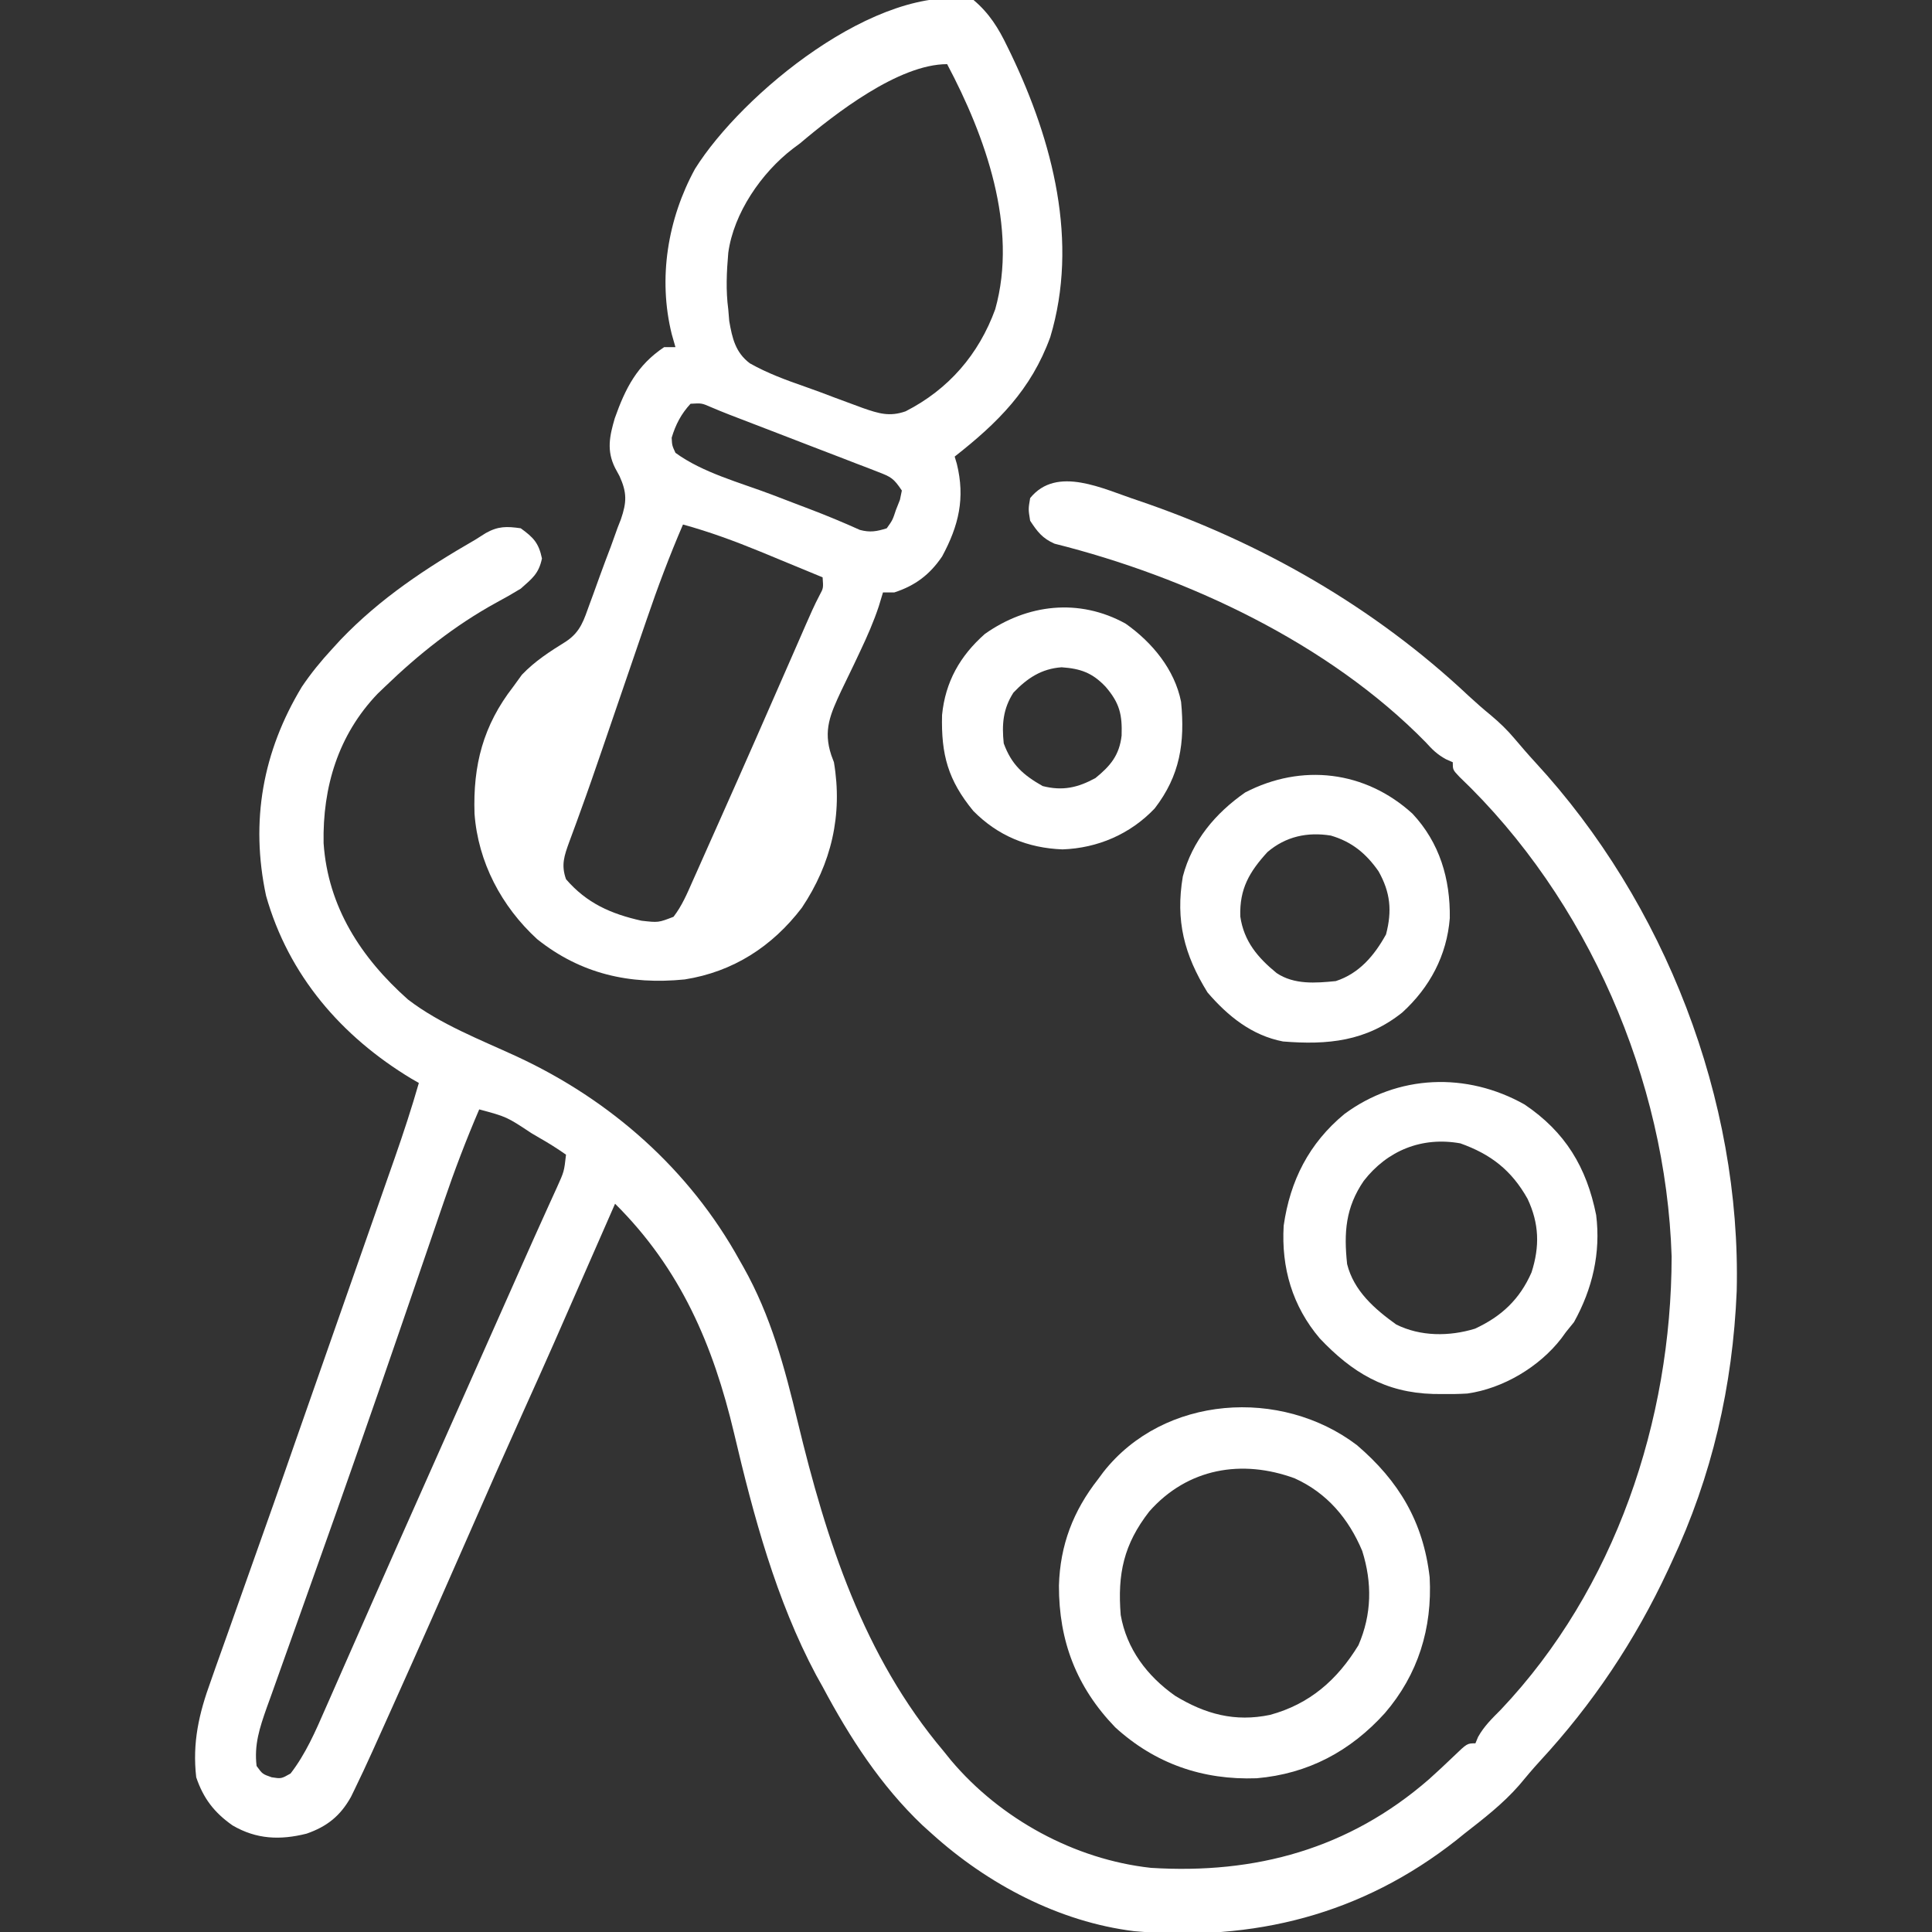 <?xml version="1.0" encoding="UTF-8"?>
<svg version="1.1" xmlns="http://www.w3.org/2000/svg" width="512" height="512">
<rect width="100%" height="100%" fill="#333333" stroke="none"/>
<path d="M0 0 C32.548 11.036 62.634 28.245 87.684 51.832 C89.618 53.618 91.541 55.304 93.574 56.965 C95.909 58.93 97.857 60.803 99.812 63.125 C101.605 65.235 103.395 67.329 105.273 69.363 C139.63 106.594 159.908 158.808 158.684 209.5 C157.629 234.731 152.156 258.527 141.438 281.375 C141.115 282.072 140.793 282.768 140.461 283.486 C131.755 302.154 120.493 318.981 106.512 334.109 C104.625 336.17 102.845 338.287 101.062 340.438 C96.742 345.4 91.611 349.342 86.438 353.375 C85.792 353.898 85.146 354.422 84.48 354.961 C59.344 374.786 30.685 381.984 -0.977 379.16 C-20.92 376.699 -39.822 366.686 -54.562 353.375 C-55.393 352.627 -56.223 351.88 -57.078 351.109 C-68.187 340.559 -76.397 327.816 -83.562 314.375 C-84.134 313.349 -84.705 312.323 -85.293 311.266 C-95.896 291.369 -101.88 269.071 -107.016 247.23 C-112.557 223.829 -121.203 203.615 -138.562 186.375 C-139.04 187.465 -139.517 188.555 -140.009 189.678 C-155.954 226.097 -155.954 226.097 -163.062 241.875 C-167.809 252.412 -172.471 262.983 -177.104 273.57 C-183.81 288.892 -190.578 304.184 -197.438 319.438 C-197.82 320.29 -198.203 321.143 -198.597 322.021 C-199.685 324.443 -200.776 326.864 -201.867 329.285 C-202.341 330.34 -202.341 330.34 -202.825 331.417 C-204.38 334.858 -205.975 338.278 -207.629 341.674 C-207.937 342.305 -208.244 342.936 -208.561 343.586 C-211.378 348.618 -214.884 351.423 -220.312 353.312 C-227.335 355.073 -233.614 354.826 -239.938 351.125 C-244.78 347.727 -247.664 343.98 -249.562 338.375 C-250.62 329.165 -248.823 321.418 -245.68 312.824 C-245.071 311.085 -245.071 311.085 -244.451 309.311 C-243.358 306.2 -242.249 303.095 -241.13 299.993 C-239.956 296.72 -238.805 293.439 -237.652 290.159 C-235.81 284.927 -233.956 279.7 -232.092 274.476 C-230.003 268.619 -227.935 262.755 -225.891 256.883 C-225.619 256.104 -225.348 255.326 -225.069 254.524 C-224.537 252.996 -224.005 251.468 -223.473 249.941 C-222.13 246.087 -220.777 242.237 -219.426 238.387 C-214.992 225.752 -210.562 213.115 -206.141 200.475 C-204.648 196.209 -203.154 191.943 -201.658 187.677 C-200.718 184.997 -199.78 182.315 -198.843 179.634 C-198.197 177.786 -197.548 175.939 -196.899 174.092 C-194.62 167.564 -192.474 161.021 -190.562 154.375 C-191.217 153.997 -191.872 153.62 -192.547 153.23 C-211.09 142.047 -225.094 125.842 -231.055 104.754 C-235.272 84.995 -231.934 66.546 -221.562 49.375 C-219.134 45.783 -216.502 42.559 -213.562 39.375 C-212.814 38.558 -212.065 37.74 -211.293 36.898 C-200.746 25.892 -188.675 17.937 -175.562 10.375 C-174.665 9.807 -173.768 9.238 -172.844 8.652 C-169.532 6.798 -167.29 6.842 -163.562 7.375 C-160.181 9.821 -158.793 11.268 -157.938 15.375 C-158.777 19.404 -160.502 20.66 -163.562 23.375 C-165.709 24.694 -167.901 25.941 -170.125 27.125 C-181.026 33.126 -190.616 40.741 -199.562 49.375 C-200.518 50.292 -200.518 50.292 -201.492 51.227 C-211.964 62.164 -216.091 76.004 -215.805 90.828 C-214.651 107.723 -205.883 121.211 -193.438 132.262 C-184.847 138.843 -174.333 142.864 -164.562 147.375 C-139.708 158.905 -118.845 177.311 -105.562 201.375 C-105.06 202.259 -105.06 202.259 -104.548 203.161 C-97.26 216.102 -93.634 229.738 -90.176 244.102 C-82.582 275.62 -72.751 306.244 -51.562 331.375 C-50.897 332.199 -50.232 333.022 -49.547 333.871 C-36.453 349.414 -16.788 360.16 3.438 362.375 C31.137 364.111 55.897 357.37 77.128 338.904 C79.337 336.911 81.52 334.898 83.657 332.829 C87.245 329.375 87.245 329.375 89.438 329.375 C89.67 328.817 89.902 328.259 90.141 327.684 C91.772 324.78 93.839 322.803 96.188 320.438 C126.507 288.401 141.368 243.833 141.438 200.375 C139.957 153.574 119.174 105.629 85.18 73.223 C83.438 71.375 83.438 71.375 83.438 69.375 C82.843 69.113 82.249 68.852 81.637 68.582 C79.304 67.302 78.025 66.031 76.25 64.062 C50.562 37.853 13.088 20.278 -22.102 11.457 C-25.309 10.047 -26.654 8.277 -28.562 5.375 C-29.062 2.312 -29.062 2.312 -28.562 -0.625 C-21.481 -9.359 -9.216 -3.018 0 0 Z M-174.562 161.375 C-178.023 169.425 -181.113 177.534 -183.934 185.828 C-184.332 186.989 -184.731 188.15 -185.141 189.347 C-186.21 192.46 -187.275 195.575 -188.338 198.69 C-189.46 201.97 -190.586 205.25 -191.713 208.529 C-191.938 209.184 -192.163 209.839 -192.395 210.514 C-192.848 211.834 -193.302 213.155 -193.755 214.475 C-194.433 216.446 -195.109 218.418 -195.786 220.389 C-199.081 229.988 -202.403 239.577 -205.762 249.154 C-206.563 251.44 -207.363 253.727 -208.162 256.014 C-211.009 264.151 -213.881 272.279 -216.779 280.397 C-218.644 285.62 -220.501 290.846 -222.354 296.074 C-223.502 299.311 -224.655 302.547 -225.817 305.779 C-227.115 309.392 -228.399 313.01 -229.68 316.629 C-230.073 317.712 -230.466 318.796 -230.871 319.912 C-232.742 325.24 -234.244 329.712 -233.562 335.375 C-232.005 337.523 -232.005 337.523 -229.562 338.375 C-227.025 338.77 -227.025 338.77 -224.562 337.375 C-220.593 332.245 -217.974 326.243 -215.402 320.332 C-215.02 319.468 -214.638 318.603 -214.244 317.712 C-212.991 314.873 -211.745 312.03 -210.5 309.188 C-209.612 307.173 -208.723 305.159 -207.834 303.145 C-205.988 298.963 -204.145 294.78 -202.304 290.596 C-198.49 281.935 -194.642 273.289 -190.794 264.643 C-188.731 260.006 -186.67 255.368 -184.609 250.73 C-183.778 248.86 -182.947 246.989 -182.115 245.119 C-181.49 243.711 -181.49 243.711 -180.851 242.275 C-166.359 209.668 -166.359 209.668 -165.174 207.002 C-164.411 205.285 -163.649 203.567 -162.887 201.849 C-161.011 197.62 -159.122 193.397 -157.209 189.185 C-156.835 188.356 -156.46 187.527 -156.074 186.673 C-155.366 185.106 -154.654 183.541 -153.936 181.979 C-152.066 177.844 -152.066 177.844 -151.562 173.375 C-153.913 171.724 -156.199 170.287 -158.688 168.875 C-159.353 168.484 -160.018 168.094 -160.703 167.691 C-167.284 163.334 -167.284 163.334 -174.562 161.375 Z " fill="#ffffff" transform="translate(301.562,132.625)"/>
<path d="M0 0 C4.165 3.518 6.61 7.46 8.938 12.312 C9.277 13.009 9.617 13.705 9.968 14.423 C21.002 37.491 27.926 64.099 20.332 89.336 C15.256 103.3 6.428 112.032 -5 121 C-4.809 121.643 -4.618 122.286 -4.422 122.949 C-2.194 132.029 -3.915 139.283 -8.328 147.461 C-11.582 152.27 -15.456 155.203 -21 157 C-21.99 157 -22.98 157 -24 157 C-24.365 158.207 -24.73 159.413 -25.105 160.656 C-26.464 164.743 -28.144 168.579 -29.988 172.469 C-30.529 173.617 -31.07 174.766 -31.627 175.949 C-32.754 178.324 -33.898 180.691 -35.057 183.051 C-37.932 189.231 -39.905 193.496 -37.694 200.14 C-37.465 200.754 -37.236 201.368 -37 202 C-34.641 215.945 -37.664 228.857 -45.5 240.562 C-53.372 250.873 -63.736 257.534 -76.531 259.559 C-91.135 261.022 -104.113 258.096 -115.656 248.879 C-125.101 240.217 -131.306 228.473 -132.246 215.641 C-132.68 202.748 -129.935 192.22 -122 182 C-120.855 180.422 -120.855 180.422 -119.688 178.812 C-116.195 175.157 -112.273 172.657 -108 170 C-104.08 167.386 -103.276 164.282 -101.723 160.027 C-101.429 159.23 -101.135 158.433 -100.832 157.612 C-100.216 155.922 -99.605 154.23 -99 152.535 C-98.071 149.96 -97.098 147.404 -96.123 144.846 C-95.528 143.199 -94.937 141.551 -94.348 139.902 C-93.904 138.767 -93.904 138.767 -93.452 137.61 C-91.906 133.089 -91.818 130.584 -93.818 126.178 C-94.204 125.467 -94.59 124.755 -94.988 124.022 C-97.294 119.415 -96.454 115.557 -95.082 110.855 C-92.259 102.86 -89.128 96.752 -82 92 C-81.01 92 -80.02 92 -79 92 C-79.322 90.868 -79.645 89.736 -79.977 88.57 C-83.655 73.757 -81.056 58.007 -73.812 44.75 C-61.435 24.962 -25.537 -4.729 0 0 Z M-46 38 C-46.615 38.458 -47.23 38.915 -47.863 39.387 C-56.222 45.786 -63.579 56.495 -65 67 C-65.44 72.05 -65.67 76.973 -65 82 C-64.916 83.017 -64.831 84.034 -64.744 85.082 C-63.957 89.599 -63.104 93.43 -59.261 96.297 C-54.646 98.899 -49.731 100.707 -44.738 102.444 C-42.055 103.378 -39.405 104.376 -36.752 105.391 C-35.056 106.022 -33.359 106.65 -31.66 107.273 C-30.867 107.566 -30.074 107.858 -29.258 108.16 C-25.159 109.577 -22.258 110.503 -18 109 C-6.568 103.159 1.392 93.894 5.742 81.965 C11.853 60.242 3.092 36.02 -7 17 C-19.866 17 -36.788 30.215 -46 38 Z M-75 107 C-77.48 109.679 -78.954 112.512 -80 116 C-79.893 118.052 -79.893 118.052 -79 120 C-71.752 125.295 -61.876 127.884 -53.5 131.062 C-51.464 131.84 -49.429 132.62 -47.394 133.4 C-46.08 133.902 -44.766 134.403 -43.45 134.901 C-38.948 136.61 -34.52 138.452 -30.131 140.431 C-27.412 141.157 -25.665 140.844 -23 140 C-21.455 137.827 -21.455 137.827 -20.562 135.125 C-20.038 133.799 -20.038 133.799 -19.504 132.445 C-19.338 131.638 -19.171 130.831 -19 130 C-21.175 126.738 -21.871 126.386 -25.37 125.039 C-26.727 124.508 -26.727 124.508 -28.112 123.967 C-29.092 123.595 -30.072 123.223 -31.082 122.84 C-32.088 122.449 -33.095 122.059 -34.132 121.656 C-37.355 120.408 -40.584 119.172 -43.812 117.938 C-45.978 117.102 -48.142 116.265 -50.307 115.428 C-55.09 113.578 -59.876 111.737 -64.666 109.904 C-66.326 109.261 -67.973 108.585 -69.61 107.886 C-72.044 106.826 -72.044 106.826 -75 107 Z M-77 139 C-80.565 147.277 -83.712 155.628 -86.617 164.156 C-87.26 166.027 -87.903 167.897 -88.545 169.767 C-89.435 172.359 -90.321 174.952 -91.207 177.545 C-92.526 181.404 -93.85 185.262 -95.175 189.12 C-96.247 192.244 -97.318 195.369 -98.384 198.494 C-100.289 204.066 -102.213 209.627 -104.228 215.16 C-104.563 216.087 -104.898 217.014 -105.243 217.97 C-105.857 219.663 -106.481 221.353 -107.114 223.039 C-108.472 226.79 -109.344 229.202 -108 233 C-102.506 239.371 -96.078 242.191 -88 244 C-83.527 244.51 -83.527 244.51 -79.51 242.959 C-77.257 240.036 -75.88 236.755 -74.402 233.398 C-74.056 232.625 -73.709 231.852 -73.351 231.056 C-72.207 228.498 -71.072 225.937 -69.938 223.375 C-69.143 221.595 -68.348 219.814 -67.553 218.034 C-60.855 203.021 -54.244 187.969 -47.664 172.904 C-47.298 172.067 -46.932 171.23 -46.555 170.367 C-45.873 168.806 -45.191 167.245 -44.511 165.683 C-43.33 162.98 -42.158 160.3 -40.781 157.69 C-39.79 155.856 -39.79 155.856 -40 153 C-43.66 151.482 -47.322 149.971 -50.986 148.465 C-52.833 147.705 -54.678 146.939 -56.523 146.174 C-63.271 143.405 -69.969 140.94 -77 139 Z " fill="#ffffff" transform="translate(258,0)"/>
<path d="M0 0 C11.135 9.523 17.593 20.364 19.277 35.027 C20 48.521 16.213 60.79 7.402 71.027 C-1.757 81.151 -12.953 87.102 -26.562 88.285 C-40.852 88.805 -53.494 84.426 -64.066 74.773 C-74.354 64.092 -78.996 51.888 -78.969 37.239 C-78.67 26.507 -75.196 17.445 -68.598 9.027 C-68.135 8.402 -67.672 7.777 -67.195 7.133 C-51.141 -13.279 -20.099 -15.263 0 0 Z M-55.035 17.59 C-61.798 26.296 -63.483 34.107 -62.598 45.027 C-61.023 54.033 -55.601 61.178 -48.223 66.402 C-40.196 71.3 -32.326 73.434 -23.02 71.488 C-12.522 68.628 -5.221 62.235 0.402 53.027 C3.951 44.865 4.069 36.452 1.402 28.027 C-2.203 19.456 -7.94 12.67 -16.484 8.805 C-30.455 3.666 -44.883 6.081 -55.035 17.59 Z " fill="#ffffff" transform="translate(359.598,382.973)"/>
<path d="M0 0 C10.797 7.286 16.432 16.59 18.984 29.305 C20.233 39.322 18.001 48.875 13.109 57.68 C12.408 58.546 11.707 59.412 10.984 60.305 C10.577 60.864 10.17 61.424 9.75 62 C3.957 69.518 -5.68 75.277 -15.166 76.606 C-17.396 76.741 -19.594 76.772 -21.828 76.742 C-22.615 76.735 -23.402 76.727 -24.212 76.719 C-36.907 76.362 -45.699 71.048 -54.266 61.992 C-61.501 53.465 -64.488 43.329 -63.828 32.121 C-62.123 20.168 -57.11 10.3 -47.766 2.555 C-33.575 -7.963 -15.341 -8.625 0 0 Z M-42.609 20.25 C-47.44 27.308 -47.907 33.948 -47.016 42.305 C-45.239 49.389 -39.785 54.16 -34.016 58.305 C-27.603 61.511 -19.95 61.509 -13.156 59.43 C-6.103 56.181 -1.263 51.629 1.859 44.492 C4.062 37.606 3.886 31.551 0.797 24.992 C-3.443 17.454 -8.888 13.2 -17.016 10.305 C-27.181 8.477 -36.339 12.176 -42.609 20.25 Z " fill="#ffffff" transform="translate(404.016,292.695)"/>
<path d="M0 0 C7.221 7.703 10.052 17.331 9.898 27.695 C9.122 37.559 4.597 46.052 -2.688 52.688 C-12.264 60.349 -22.438 61.337 -34.312 60.375 C-42.566 58.78 -48.92 53.659 -54.312 47.375 C-60.487 37.393 -62.827 28.335 -60.852 16.648 C-58.366 7.202 -52.265 -0.08 -44.312 -5.625 C-29.373 -13.364 -12.523 -11.401 0 0 Z M-38.43 10.188 C-43.232 15.448 -45.856 19.934 -45.621 27.262 C-44.661 33.835 -41.001 38.155 -35.996 42.246 C-31.354 45.359 -25.661 44.907 -20.312 44.375 C-14.087 42.35 -10.081 37.576 -7 32 C-5.358 25.731 -5.844 20.857 -8.992 15.266 C-12.276 10.563 -16.078 7.43 -21.625 5.812 C-27.851 4.805 -33.596 6.049 -38.43 10.188 Z " fill="#ffffff" transform="translate(374.312,215.625)"/>
<path d="M0 0 C7.045 4.953 13.027 12.15 14.727 20.746 C15.778 31.601 14.454 40.279 7.727 48.996 C1.274 55.793 -7.371 59.51 -16.688 59.844 C-25.883 59.496 -33.82 56.266 -40.355 49.633 C-47.03 41.497 -48.887 34.74 -48.617 24.215 C-47.747 15.436 -43.859 8.567 -37.273 2.746 C-26.031 -5.2 -12.302 -6.785 0 0 Z M-29.711 18.309 C-32.477 22.623 -32.796 26.738 -32.273 31.746 C-30.207 37.401 -27.111 40.136 -21.961 43.059 C-16.661 44.414 -12.621 43.483 -7.961 40.934 C-3.999 37.709 -1.641 34.909 -1.035 29.695 C-0.853 24.157 -1.528 21.099 -5.273 16.746 C-8.797 13.021 -11.936 11.932 -16.93 11.582 C-22.295 11.958 -26.082 14.493 -29.711 18.309 Z " fill="#ffffff" transform="translate(298.273,165.254)"/>
</svg>
